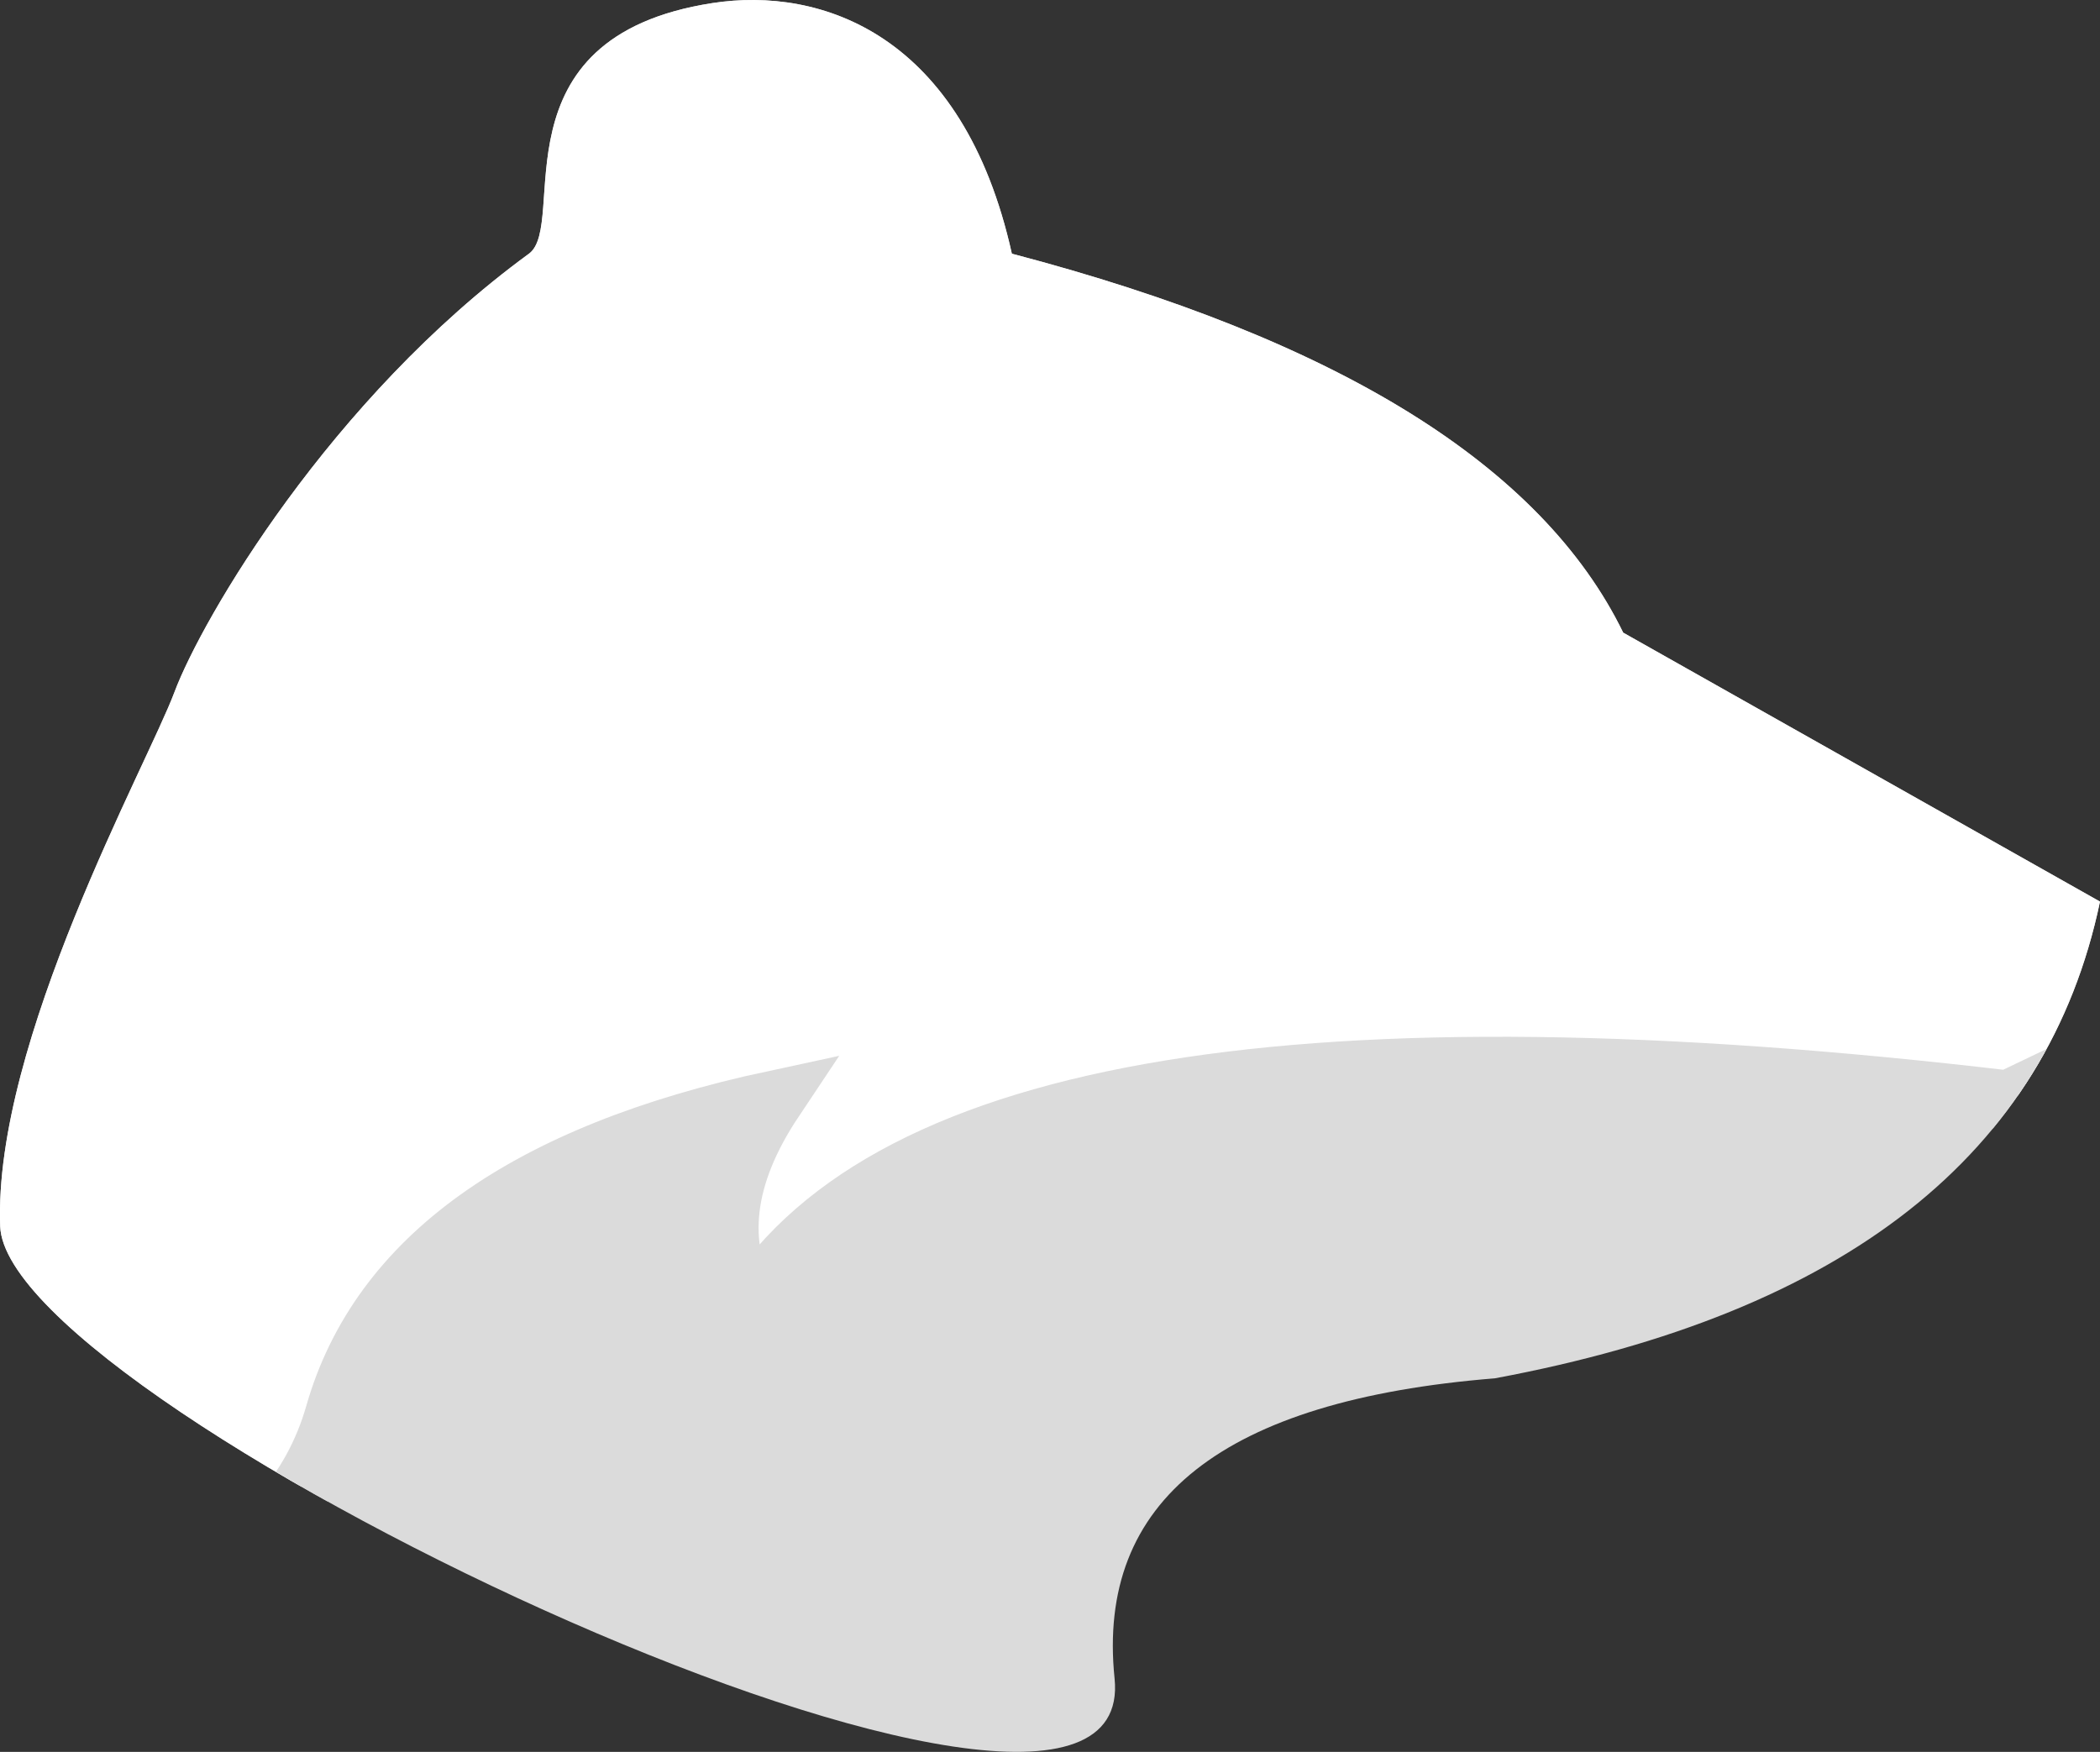 <?xml version="1.0" encoding="UTF-8" standalone="no"?><!-- Generator: Gravit.io --><svg xmlns="http://www.w3.org/2000/svg" xmlns:xlink="http://www.w3.org/1999/xlink" style="isolation:isolate" viewBox="32.707 29.82 35.35 29.494" width="35.35pt" height="29.494pt"><rect x="32.707" y="29.82" width="35.35" height="29.494" fill="#333333" stroke="none"/><path d=" M 41.611 34.091 C 42.28 33.602 40.968 30.45 44.698 29.872 C 46.525 29.589 48.917 30.387 49.74 34.091 Q 57.973 36.252 60.031 40.471 L 68.057 44.999 Q 66.719 51.378 57.87 53.025 Q 51.006 53.578 51.469 58.078 C 51.931 62.578 32.826 53.572 32.71 50.465 C 32.595 47.359 35.18 42.709 35.643 41.474 C 36.106 40.239 38.263 36.538 41.611 34.091 Z  M 55.4 40.394" fill-rule="evenodd" fill="rgb(219,219,219)"/><clipPath id="_clipPath_p0bTPq6PXU6HSXvtyvjUcxpfjy5Hdofi"><path d=" M 41.611 34.091 C 42.28 33.602 40.968 30.45 44.698 29.872 C 46.525 29.589 48.917 30.387 49.74 34.091 Q 57.973 36.252 60.031 40.471 L 68.057 44.999 Q 66.719 51.378 57.87 53.025 Q 51.006 53.578 51.469 58.078 C 51.931 62.578 32.826 53.572 32.71 50.465 C 32.595 47.359 35.18 42.709 35.643 41.474 C 36.106 40.239 38.263 36.538 41.611 34.091 Z  M 55.4 40.394" fill-rule="evenodd" fill="rgb(219,219,219)"/></clipPath><g clip-path="url(#_clipPath_p0bTPq6PXU6HSXvtyvjUcxpfjy5Hdofi)"><path d=" M 66.513 48.343 Q 48.859 46.259 45.329 51.816 Q 44.46 50.253 45.734 48.343 Q 39.469 49.688 38.344 53.625 Q 37.219 57.563 29.816 57.835 L 27.733 45.449 L 33.521 32.425 L 58.178 24.322 L 64.545 37.982 L 70.507 46.433 L 66.513 48.343 Z " fill="rgb(255,255,255)" vector-effect="non-scaling-stroke" stroke-width="1" stroke="rgb(219,219,219)" stroke-linejoin="miter" stroke-linecap="square" stroke-miterlimit="3"/></g></svg>